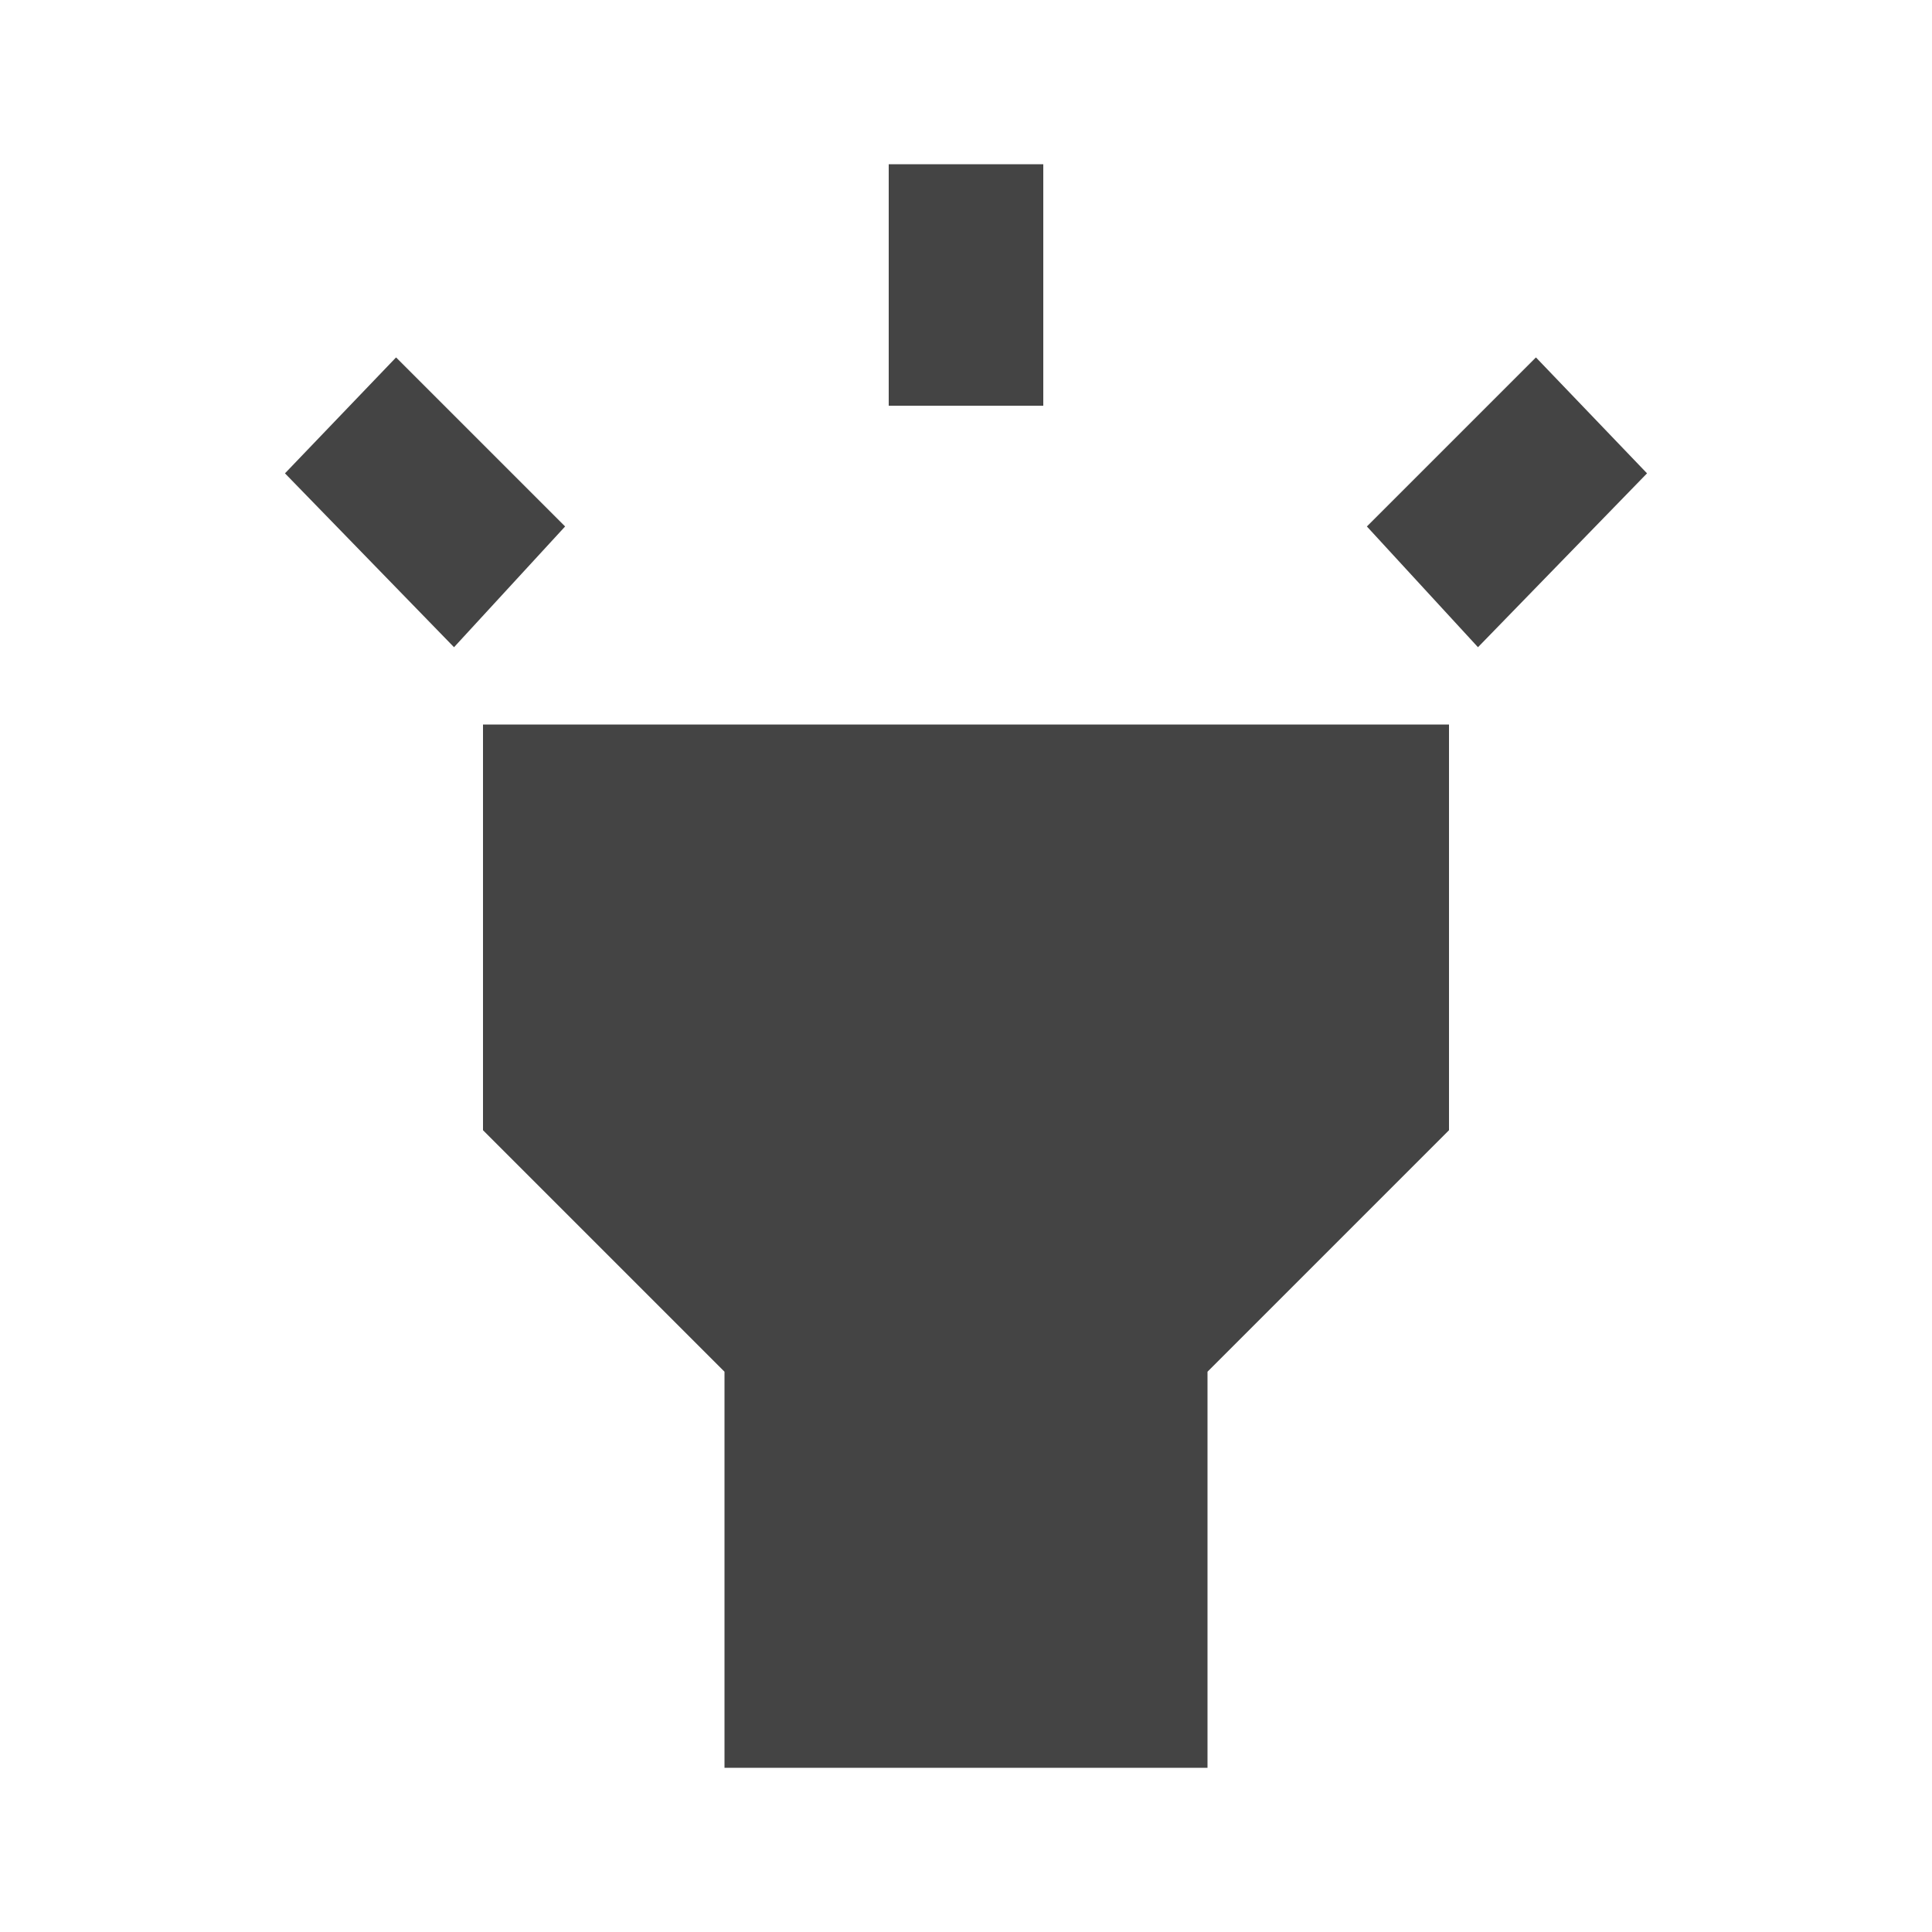 <?xml version="1.0"?><svg xmlns="http://www.w3.org/2000/svg" width="40" height="40" viewBox="0 0 40 40"><path fill="#444" d="m28.3 10.9l3.5-3.5 2.3 2.4-3.5 3.6z m-22.4-1.1l2.3-2.4 3.5 3.5-2.3 2.5z m12.5-6.4h3.2v5h-3.2v-5z m-8.4 20v-8.4h20v8.4l-5 5v8.2h-10v-8.2z"></path></svg>